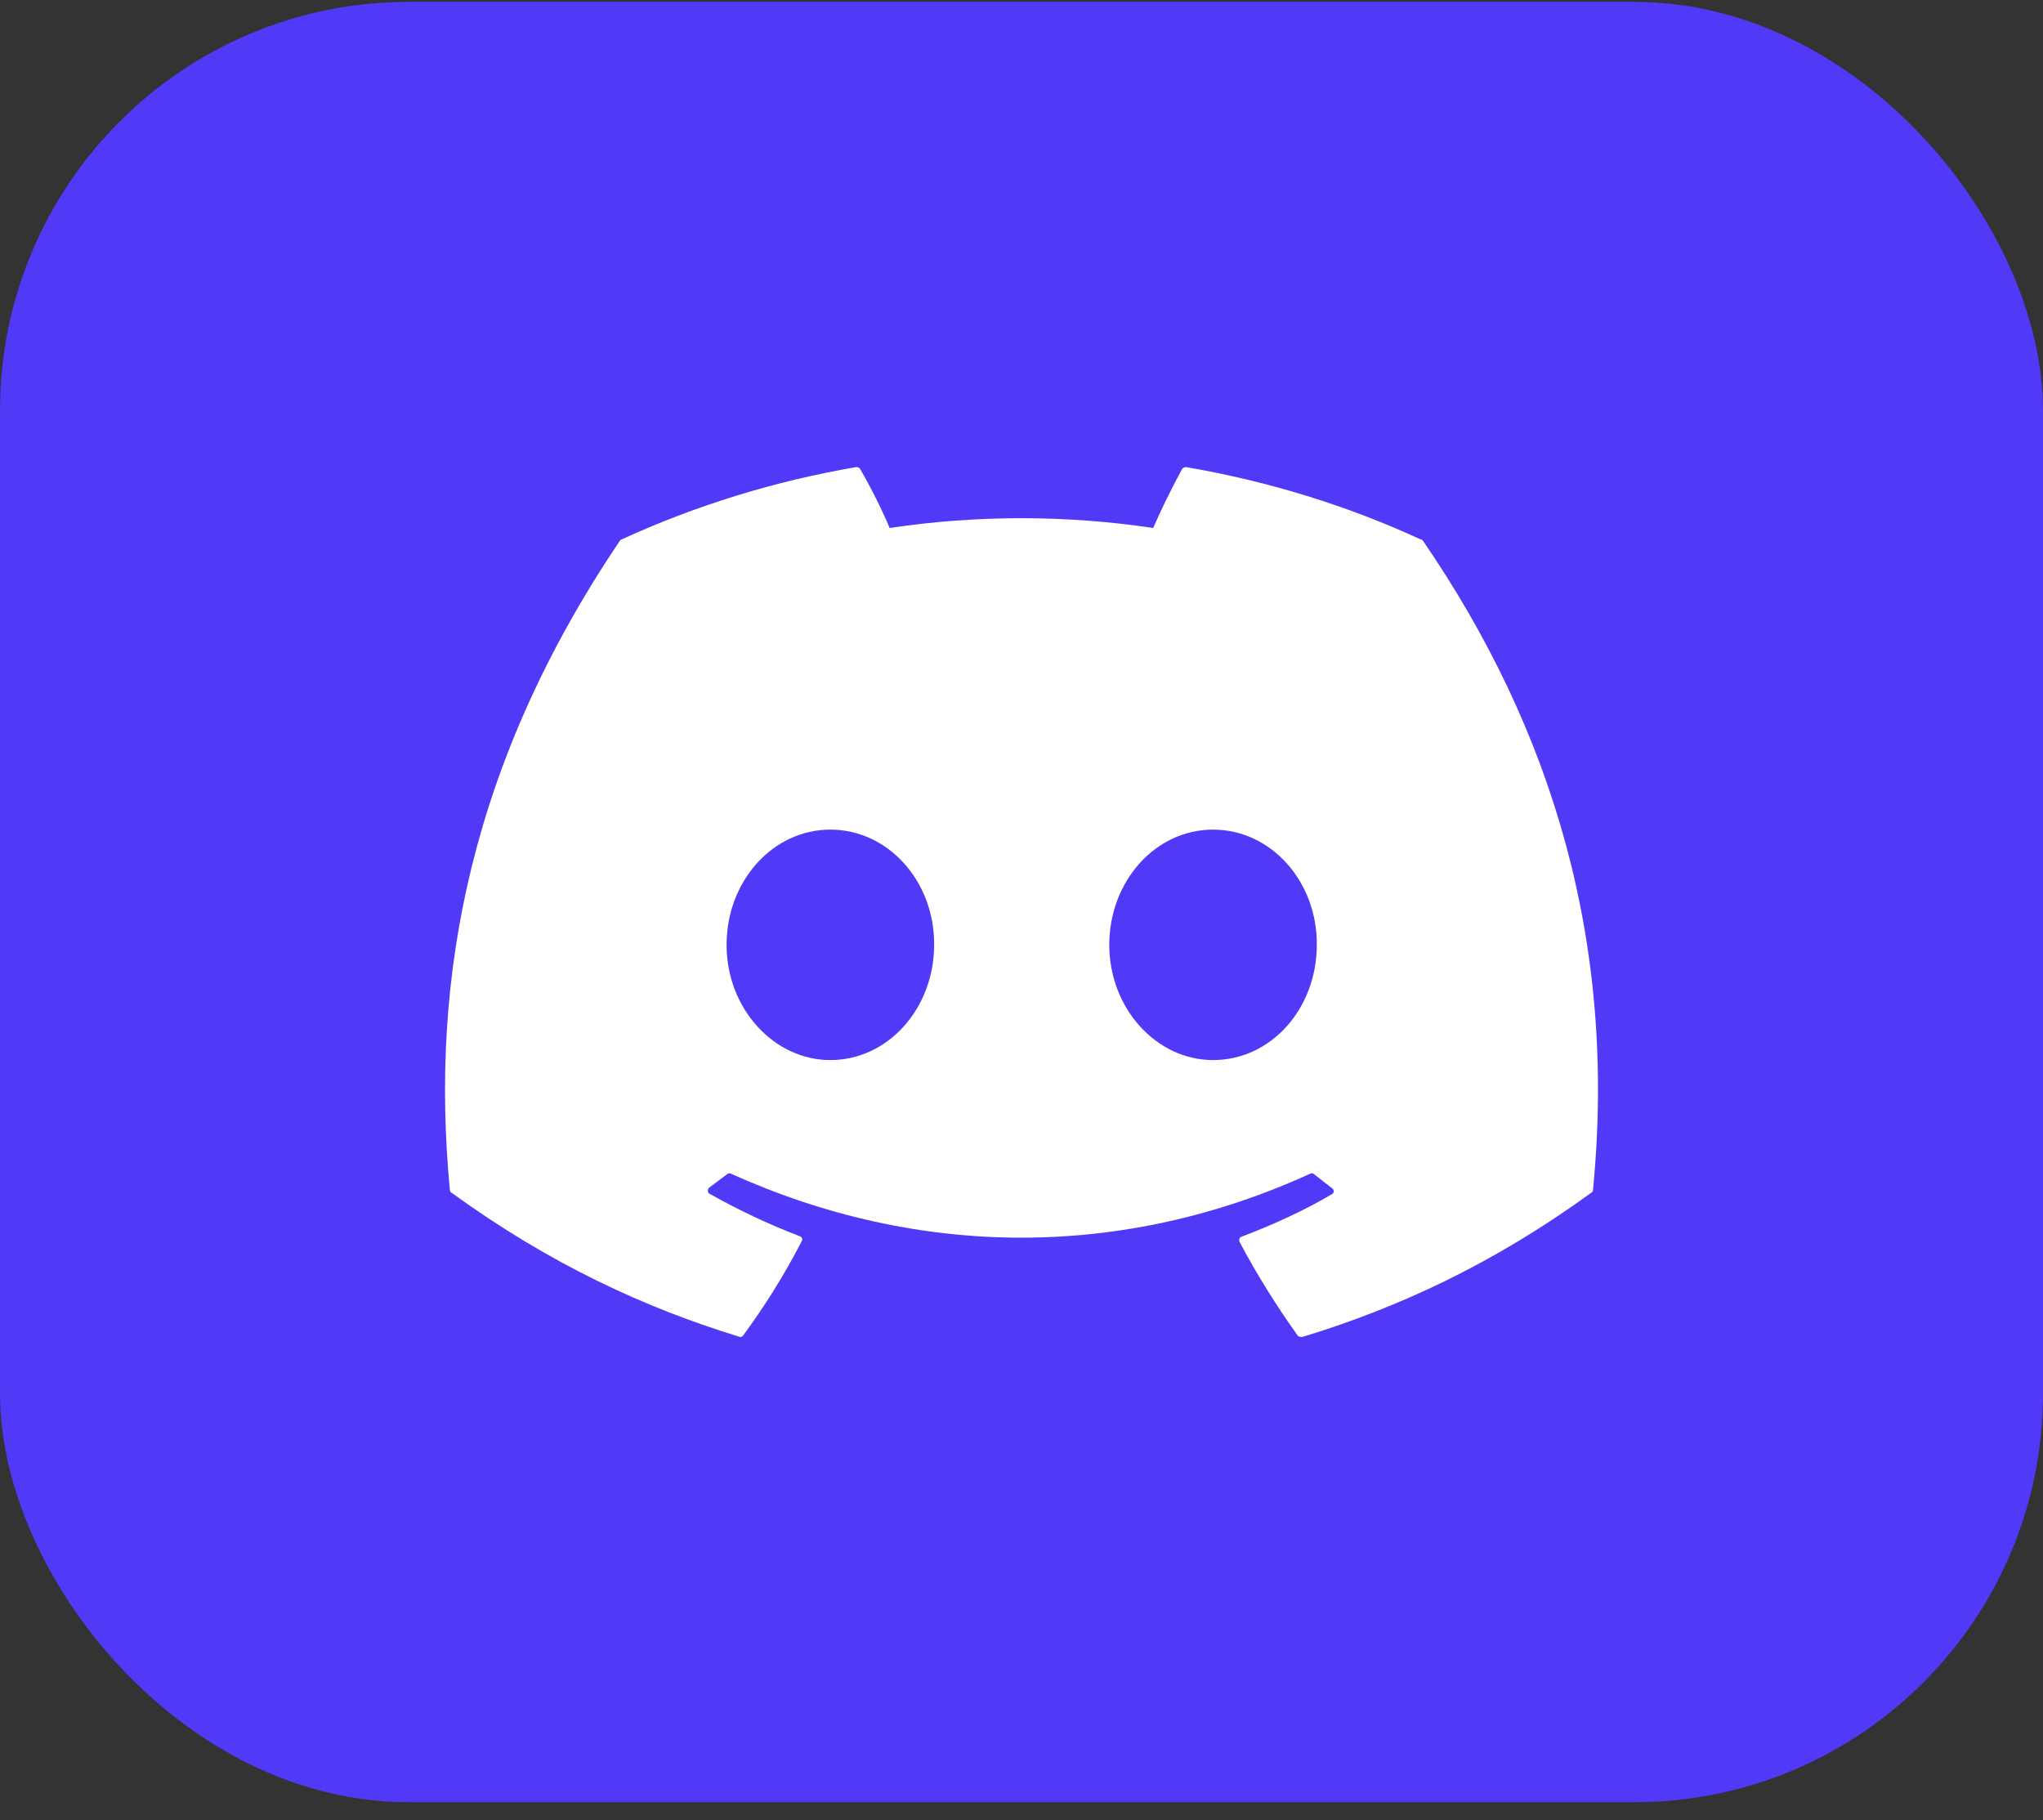 <svg width="55" height="49" viewBox="0 0 55 49" fill="none" xmlns="http://www.w3.org/2000/svg">
<rect x="0" y="0" width="55" height="49" fill="#333333" stroke="none"/>
<rect y="0.05" width="55" height="48.465" rx="11" fill="#5039F7"/>
<path d="M38.244 14.52C36.278 13.613 34.149 12.955 31.932 12.574C31.913 12.574 31.893 12.577 31.875 12.585C31.858 12.592 31.842 12.604 31.829 12.618C31.563 13.101 31.252 13.73 31.045 14.213C28.694 13.862 26.302 13.862 23.95 14.213C23.743 13.716 23.433 13.101 23.152 12.618C23.137 12.589 23.093 12.574 23.049 12.574C20.831 12.955 18.718 13.613 16.737 14.52C16.722 14.52 16.707 14.535 16.693 14.55C12.672 20.504 11.564 26.298 12.111 32.034C12.111 32.063 12.125 32.092 12.155 32.107C14.816 34.038 17.373 35.209 19.9 35.984C19.945 35.999 19.989 35.984 20.004 35.955C20.595 35.15 21.127 34.301 21.585 33.409C21.615 33.35 21.585 33.292 21.526 33.277C20.684 32.955 19.885 32.575 19.102 32.136C19.043 32.107 19.043 32.019 19.087 31.975C19.25 31.858 19.412 31.726 19.575 31.609C19.605 31.58 19.649 31.58 19.678 31.595C24.763 33.892 30.247 33.892 35.273 31.595C35.302 31.58 35.346 31.58 35.376 31.609C35.539 31.741 35.701 31.858 35.864 31.99C35.923 32.034 35.923 32.121 35.849 32.151C35.081 32.604 34.267 32.97 33.425 33.292C33.366 33.306 33.351 33.38 33.366 33.424C33.839 34.316 34.371 35.165 34.947 35.969C34.992 35.984 35.036 35.999 35.081 35.984C37.623 35.209 40.18 34.038 42.841 32.107C42.87 32.092 42.885 32.063 42.885 32.034C43.535 25.406 41.806 19.656 38.303 14.55C38.288 14.535 38.273 14.52 38.244 14.52ZM22.354 28.537C20.831 28.537 19.56 27.147 19.56 25.435C19.56 23.723 20.802 22.333 22.354 22.333C23.921 22.333 25.162 23.738 25.148 25.435C25.148 27.147 23.906 28.537 22.354 28.537ZM32.656 28.537C31.134 28.537 29.863 27.147 29.863 25.435C29.863 23.723 31.104 22.333 32.656 22.333C34.223 22.333 35.465 23.738 35.45 25.435C35.45 27.147 34.223 28.537 32.656 28.537Z" fill="white"/>
</svg>
